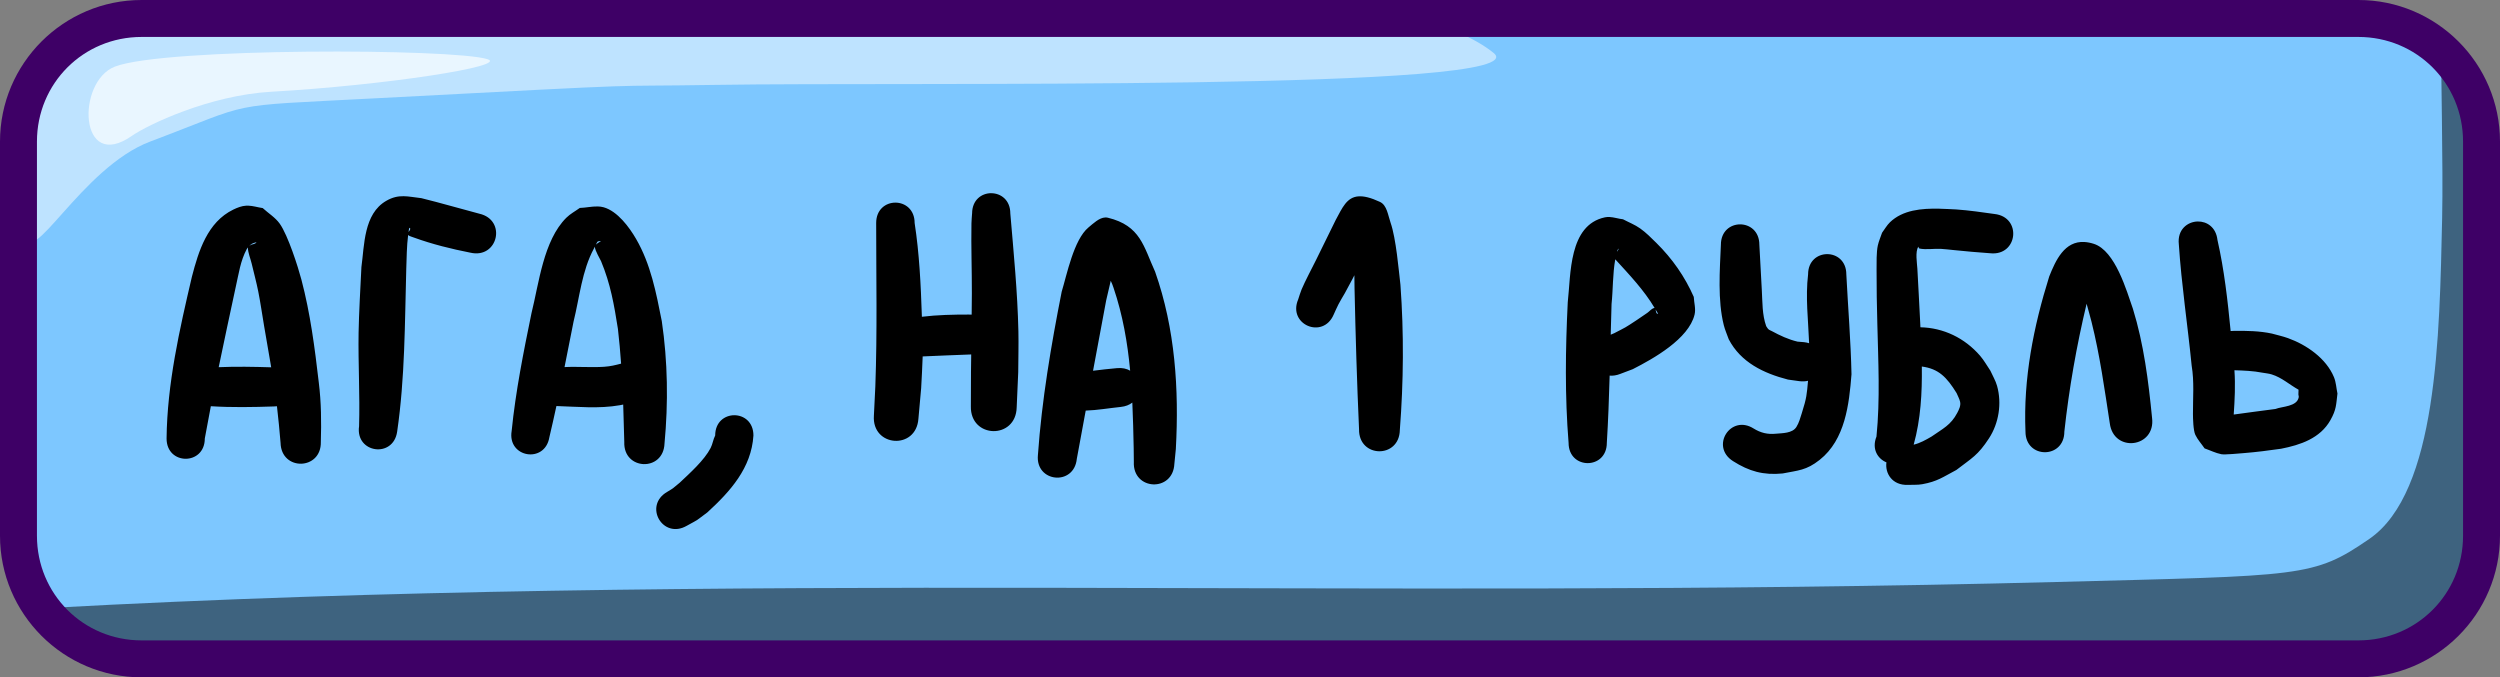 <svg xmlns="http://www.w3.org/2000/svg" xml:space="preserve" id="svg10" viewBox="0 0 203 55" height="55" width="203" version="1.1"><rect x="0" y="0" width="203" height="55" fill="#808080" stroke="none"/><defs id="defs10"></defs><g transform="translate(-253,-243.5)" style="display:inline" id="layer11"><g style="display:inline" id="layer1"><g style="display:inline" transform="translate(229.5,70)" id="g10"><path id="path6" d="m 35.5,175 h 180 c 5.54,0 10,4.46 10,10 v 32 c 0,5.54 -4.46,10 -10,10 h -180 c -5.54,0 -10,-4.46 -10,-10 v -32 c 0,-5.54 4.46,-10 10,-10 z" style="baseline-shift:baseline;display:inline;overflow:visible;vector-effect:none;fill:#7dc7ff;fill-opacity:1;stroke:none;stroke-width:2;stroke-dasharray:none;stroke-opacity:1;enable-background:accumulate;stop-color:#000000"></path><path d="m 221.73,177.166 c -0.042,1.617 0.164,9.919 0.072,14.051 -0.213,9.578 -0.38,22.238 -5.91,26.041 -4.557,3.133 -5.349,2.975 -25.436,3.5 C 134.123,222.229 82.819,219.839 27.395,222.871 29.208,225.376 32.158,227 35.5,227 h 180 c 5.54,0 10,-4.46 10,-10 v -29.215 c -0.834,-5.373 -1.789,-8.078 -2.523,-9.439 -0.381,-0.428 -0.798,-0.823 -1.246,-1.18 z" style="baseline-shift:baseline;display:inline;overflow:visible;vector-effect:none;fill:#000000;fill-opacity:0.501;stroke:none;stroke-width:2;stroke-dasharray:none;stroke-opacity:1;enable-background:accumulate;stop-color:#000000" id="path7"></path><path d="m 35.5,175 c -5.54,0 -10,4.46 -10,10 v 6.775 l 0.064,0.629 c 0.341,3.319 4.509,-5.291 10.127,-7.408 8.686,-3.273 5.718,-2.852 18.01,-3.5 25.073,-1.322 17.85,-0.936 27.959,-1.104 15.225,-0.253 67.027,0.56 63.123,-2.592 -1.62,-1.308 -3.957,-2.2 -6.648,-2.801 z" style="baseline-shift:baseline;display:inline;overflow:visible;vector-effect:none;fill:#ffffff;fill-opacity:0.502;stroke:none;stroke-width:2;stroke-dasharray:none;stroke-opacity:1;enable-background:accumulate;stop-color:#000000" id="path8"></path><path id="path9" d="m 32.831,178.909 c 4.006,-1.551 27.501,-1.479 30.251,-0.604 1.772,0.564 -8.352,2.122 -17.544,2.643 -5.046,0.286 -10.056,2.693 -11.332,3.585 -4.308,3.014 -4.521,-4.407 -1.375,-5.625 z" style="fill:#ffffff;fill-opacity:0.666;fill-rule:nonzero;stroke:none;stroke-width:3;stroke-dasharray:none;stroke-opacity:1"></path><path d="m 215,173.5 c 6.345,0 11.5,5.155 11.5,11.5 v 32 c 0,6.345 -5.155,11.5 -11.5,11.5 H 35 c -6.345,0 -11.5,-5.155 -11.5,-11.5 v -32 c 0,-6.345 5.155,-11.5 11.5,-11.5 z m 0,3 H 35 c -4.735,0 -8.5,3.765 -8.5,8.5 v 32 c 0,4.735 3.765,8.5 8.5,8.5 h 180 c 4.735,0 8.5,-3.765 8.5,-8.5 v -32 c 0,-4.735 -3.765,-8.5 -8.5,-8.5 z" style="baseline-shift:baseline;display:inline;overflow:visible;vector-effect:none;fill:#3e0066;fill-opacity:1;stroke:none;stroke-width:2;stroke-dasharray:none;stroke-opacity:1;enable-background:accumulate;stop-color:#000000" id="path10"></path></g></g><g style="display:inline" id="layer3"><g style="display:inline" id="g519"><g style="display:inline" id="g513"><path d="m 333.486,259.186 c -0.776,0 -1.551,0.549 -1.551,1.646 h -0.002 c -0.017,0.269 -0.046,0.539 -0.051,0.809 -0.034,1.892 0.038,3.789 0.033,5.682 -9.4e-4,0.307 -0.007,0.953 -0.016,1.725 -0.076,-0.006 -0.153,-0.008 -0.234,-0.006 -1.27,10e-4 -2.548,0.025 -3.809,0.18 -9.7e-4,-0.028 -10e-4,-0.058 -0.002,-0.086 -0.084,-2.514 -0.202,-5.038 -0.586,-7.527 0,-2.208 -3.123,-2.208 -3.123,0 1.8e-4,4.42 0.093,8.84 -0.068,13.258 -0.039,0.794 -0.078,1.589 -0.117,2.383 -0.178,2.556 3.437,2.808 3.615,0.252 0.074,-0.828 0.148,-1.656 0.223,-2.484 0.038,-0.858 0.102,-1.717 0.123,-2.576 1.272,-0.069 2.545,-0.097 3.818,-0.156 0.041,-9.6e-4 0.083,-0.003 0.123,-0.006 -0.008,0.634 -0.014,1.152 -0.018,1.412 l -0.01,2.797 c -0.062,2.631 3.659,2.719 3.721,0.088 0.041,-0.951 0.084,-1.902 0.125,-2.854 0.005,-1.108 0.038,-2.216 0.014,-3.324 -0.071,-3.197 -0.386,-6.381 -0.656,-9.564 0,-1.098 -0.777,-1.646 -1.553,-1.646 z m -47.723,0.246 c -0.448,-0.006 -0.886,0.08 -1.402,0.377 -1.832,1.056 -1.769,3.601 -2.014,5.379 -0.076,1.517 -0.204,3.816 -0.229,5.311 -0.042,2.538 0.116,5.074 0.039,7.611 -0.312,2.186 2.779,2.628 3.092,0.441 0.638,-4.373 0.62,-8.813 0.74,-13.223 0.033,-0.871 0.035,-1.849 0.152,-2.744 0.125,0.114 0.312,0.136 0.467,0.205 1.494,0.543 3.037,0.923 4.594,1.23 2.239,0.511 2.961,-2.655 0.723,-3.166 -1.572,-0.414 -3.131,-0.873 -4.709,-1.262 -0.548,-0.059 -1.005,-0.155 -1.453,-0.16 z m 77.541,0.012 c -0.956,0.074 -1.31,0.935 -1.844,1.918 -0.534,1.084 -1.06,2.174 -1.6,3.256 -0.317,0.636 -0.892,1.722 -1.168,2.377 -0.112,0.266 -0.186,0.546 -0.279,0.818 -0.873,2.036 2.008,3.27 2.881,1.234 0.131,-0.28 0.248,-0.566 0.391,-0.84 0.159,-0.306 0.343,-0.599 0.514,-0.898 0.206,-0.382 0.418,-0.761 0.617,-1.146 0.054,-0.104 0.107,-0.208 0.16,-0.312 0.003,0.346 0.006,0.691 0.012,1.037 0.082,3.824 0.195,7.649 0.367,11.471 -0.04,2.341 3.273,2.398 3.312,0.057 0.303,-3.921 0.336,-7.865 0.049,-11.789 -0.136,-1.144 -0.352,-3.766 -0.799,-5.039 -0.21,-0.598 -0.289,-1.425 -0.863,-1.693 -0.757,-0.354 -1.315,-0.483 -1.75,-0.449 z m -90.141,0.754 c -0.056,-0.002 -0.112,-9e-4 -0.168,0.002 -0.364,0.018 -0.717,0.158 -1.045,0.316 -2.11,1.021 -2.827,3.374 -3.369,5.461 -1.007,4.305 -2.008,8.689 -2.055,13.129 0,2.195 3.104,2.195 3.104,0 0.157,-0.874 0.321,-1.749 0.49,-2.621 1.702,0.108 3.408,0.075 5.111,0.019 0.089,0 0.176,-0.006 0.258,-0.016 0.115,0.987 0.211,1.978 0.293,2.969 0.052,2.311 3.322,2.237 3.27,-0.074 0.049,-1.61 0.034,-3.22 -0.166,-4.822 -0.326,-2.809 -0.688,-5.618 -1.412,-8.359 -0.265,-1.004 -1.086,-3.59 -1.756,-4.535 -0.362,-0.511 -0.923,-0.848 -1.385,-1.271 -0.39,-0.057 -0.778,-0.182 -1.17,-0.197 z m 28.375,0.066 c -0.48,-0.013 -0.976,0.107 -1.459,0.121 -0.363,0.264 -0.771,0.477 -1.09,0.793 -1.865,1.85 -2.225,5.33 -2.832,7.75 -0.649,3.167 -1.288,6.35 -1.611,9.568 -0.361,2.166 2.701,2.676 3.062,0.51 0.2,-0.843 0.389,-1.688 0.572,-2.535 0.002,10e-6 0.004,0 0.006,0 1.704,0.052 3.448,0.232 5.141,-0.066 0.093,-0.016 0.185,-0.034 0.277,-0.055 0.037,1.014 0.065,2.027 0.088,3.041 -0.088,2.31 3.178,2.435 3.266,0.125 0.311,-3.311 0.265,-6.648 -0.221,-9.943 -0.458,-2.305 -0.893,-4.619 -2.094,-6.684 -0.538,-0.926 -1.495,-2.24 -2.631,-2.559 -0.155,-0.043 -0.315,-0.062 -0.475,-0.066 z m 108.943,0.182 c -1.442,-0.032 -2.977,0.099 -4.018,1.104 -0.254,0.245 -0.426,0.565 -0.639,0.848 -0.115,0.343 -0.265,0.678 -0.344,1.031 -0.12,0.538 -0.101,1.439 -0.102,1.973 -2.7e-4,1.465 0.018,2.93 0.062,4.395 0.073,3.051 0.235,6.112 -0.07,9.156 -0.403,1.007 0.1,1.798 0.809,2.092 -0.124,0.888 0.467,1.873 1.734,1.828 0.392,-0.018 0.79,0.015 1.176,-0.055 1.227,-0.223 1.655,-0.567 2.768,-1.156 1.266,-0.974 1.738,-1.175 2.646,-2.564 0.807,-1.235 1.055,-2.843 0.66,-4.26 -0.121,-0.434 -0.363,-0.826 -0.545,-1.238 -0.278,-0.405 -0.515,-0.842 -0.836,-1.213 -1.255,-1.45 -2.982,-2.272 -4.844,-2.311 -0.006,-0.133 -0.012,-0.266 -0.018,-0.398 -0.061,-1.456 -0.161,-2.91 -0.23,-4.365 -0.019,-0.395 -0.197,-1.392 0.086,-1.785 0.016,0.058 0.016,0.139 0.096,0.156 0.504,0.108 1.217,-0.003 1.709,0.023 0.355,0.02 0.708,0.066 1.062,0.1 0.985,0.105 1.973,0.185 2.961,0.258 2.255,0.242 2.597,-2.948 0.342,-3.189 -1.023,-0.145 -2.047,-0.292 -3.078,-0.367 -0.438,-0.021 -0.908,-0.05 -1.389,-0.06 z m -26.797,0.676 c -0.122,-0.006 -0.243,-1.6e-4 -0.363,0.025 -2.955,0.627 -2.761,4.638 -3.02,6.9 -0.187,3.802 -0.239,7.613 0.068,11.412 0,2.195 3.105,2.195 3.105,0 0.113,-1.818 0.177,-3.638 0.229,-5.459 0.264,0.023 0.557,-0.017 0.869,-0.141 0.337,-0.127 0.673,-0.256 1.01,-0.383 1.673,-0.852 4.541,-2.456 5.018,-4.434 0.112,-0.466 -0.044,-0.955 -0.066,-1.434 -0.732,-1.66 -1.742,-3.101 -3.037,-4.383 -0.419,-0.415 -0.838,-0.837 -1.318,-1.178 -0.428,-0.304 -0.927,-0.495 -1.391,-0.742 -0.367,-0.04 -0.738,-0.167 -1.104,-0.186 z M 342.75,261.158 c -0.495,0.018 -0.97,0.483 -1.367,0.811 -1.197,0.989 -1.763,3.878 -2.174,5.217 -0.863,4.377 -1.616,8.803 -1.93,13.256 -0.223,2.234 2.935,2.55 3.158,0.316 0.243,-1.306 0.482,-2.612 0.723,-3.918 0.954,-0.031 1.894,-0.199 2.842,-0.297 0.392,-0.039 0.705,-0.168 0.943,-0.354 0.058,1.236 0.086,2.474 0.111,3.711 0.004,0.369 0.008,0.74 0.012,1.109 -0.108,2.327 3.183,2.48 3.291,0.152 0.039,-0.4 0.08,-0.799 0.119,-1.199 0.264,-4.864 -0.052,-9.764 -1.682,-14.396 -0.938,-2.051 -1.177,-3.74 -3.834,-4.387 -0.071,-0.017 -0.142,-0.024 -0.213,-0.021 z m 88.703,0.326 c -0.839,0.019 -1.664,0.669 -1.533,1.848 0.218,3.3 0.718,6.571 1.043,9.859 0.219,1.302 0.097,2.615 0.105,3.924 0.002,0.353 0.021,1.334 0.193,1.693 0.192,0.4 0.501,0.735 0.752,1.102 0.455,0.157 0.891,0.38 1.363,0.473 0.273,0.054 1.522,-0.067 1.812,-0.09 1.019,-0.081 2.021,-0.211 3.033,-0.355 1.563,-0.306 3.179,-0.841 4.012,-2.328 0.488,-0.871 0.454,-1.235 0.568,-2.154 -0.095,-0.443 -0.11,-0.909 -0.283,-1.328 -0.635,-1.533 -2.225,-2.63 -3.734,-3.172 -0.424,-0.152 -0.867,-0.247 -1.301,-0.369 -1.013,-0.217 -2.041,-0.231 -3.07,-0.221 -0.099,-9e-4 -0.194,0.003 -0.285,0.014 -0.242,-2.482 -0.518,-4.959 -1.07,-7.395 -0.116,-1.04 -0.866,-1.516 -1.605,-1.5 z m -37.156,0.234 c -0.781,0 -1.561,0.552 -1.561,1.656 -0.089,2.075 -0.274,4.513 0.238,6.539 0.099,0.39 0.267,0.757 0.4,1.137 0.981,1.882 2.844,2.763 4.809,3.271 0.314,0.044 0.628,0.087 0.941,0.131 0.254,0.03 0.483,0.016 0.688,-0.033 -0.104,1.114 -0.098,1.348 -0.512,2.65 -0.119,0.376 -0.223,0.765 -0.432,1.1 -0.325,0.522 -1.149,0.499 -1.66,0.547 -0.687,0.07 -1.247,-0.071 -1.814,-0.422 -1.874,-1.183 -3.546,1.465 -1.672,2.648 1.3,0.827 2.464,1.157 4.029,1.002 1.269,-0.255 1.917,-0.241 3.006,-1.104 2.077,-1.644 2.392,-4.515 2.584,-6.951 -0.058,-2.709 -0.28,-5.405 -0.42,-8.109 0,-2.195 -3.105,-2.195 -3.105,0 -0.222,1.862 0.015,3.727 0.084,5.59 -0.123,-0.04 -0.258,-0.069 -0.402,-0.086 l -0.541,-0.045 c -0.751,-0.178 -1.417,-0.493 -2.094,-0.859 -0.088,-0.048 -0.187,-0.076 -0.262,-0.143 -0.079,-0.07 -0.125,-0.171 -0.188,-0.256 -0.333,-0.943 -0.297,-1.94 -0.355,-2.932 -0.072,-1.225 -0.132,-2.45 -0.199,-3.676 0,-1.104 -0.782,-1.656 -1.562,-1.656 z m -108.041,0.283 h 0.002 c 0.001,10e-6 0.005,0.002 0.006,0.002 0.003,9.2e-4 0.01,0.003 0.014,0.006 0.002,0.002 0.005,0.005 0.008,0.008 0.078,0.08 -0.031,0.209 -0.109,0.33 0.013,-0.105 0.026,-0.3 0.068,-0.34 l 0.002,-0.002 c 9e-4,-5.4e-4 0.005,-0.002 0.006,-0.002 9.6e-4,-2.8e-4 0.003,-0.002 0.004,-0.002 z m 15.549,1.068 c -0.133,0.104 -0.304,0.176 -0.418,0.297 0.145,-0.3 0.114,-0.27 0.418,-0.297 z m 120.465,0.08 c -1.627,-0.1 -2.345,1.477 -2.873,2.801 -1.278,4.085 -2.112,8.292 -1.928,12.596 0,2.232 3.156,2.232 3.156,0 0.382,-3.499 0.99,-6.963 1.807,-10.383 0.143,0.49 0.266,0.986 0.402,1.479 0.677,2.703 1.057,5.471 1.48,8.223 0.305,2.427 3.739,1.996 3.434,-0.432 -0.295,-2.986 -0.667,-5.981 -1.555,-8.859 -0.509,-1.446 -1.426,-4.707 -3.168,-5.273 -0.272,-0.088 -0.523,-0.136 -0.756,-0.15 z m -148.473,0.031 c 0.008,-5.7e-4 0.015,8.8e-4 0.019,0.002 h 0.002 0.002 v 0.002 h 0.002 v 0.002 h 0.002 v 0.002 0.002 0.002 h -0.002 v 0.002 l -0.002,0.002 c -0.008,0.012 -0.032,0.032 -0.082,0.062 -0.106,0.064 -0.236,0.08 -0.354,0.119 -0.038,0.034 -0.093,0.059 -0.143,0.088 0.048,-0.046 0.1,-0.089 0.15,-0.131 0.068,-0.056 0.321,-0.148 0.404,-0.154 z m 27.508,0.352 c -0.008,0.304 0.434,1.012 0.5,1.172 0.773,1.859 1.058,3.528 1.371,5.508 0.107,0.936 0.192,1.875 0.258,2.814 -0.468,0.122 -0.84,0.219 -1.377,0.256 -1.067,0.072 -2.146,-0.03 -3.217,0.025 0.248,-1.23 0.488,-2.461 0.732,-3.691 0.486,-1.953 0.678,-4.146 1.656,-5.939 0.029,-0.053 0.054,-0.101 0.076,-0.145 z m -28.178,0.057 c -9.9e-4,0.006 -2.3e-4,0.013 0,0.019 0.015,0.443 0.206,0.863 0.309,1.295 0.18,0.76 0.385,1.513 0.537,2.279 0.184,0.926 0.314,1.863 0.473,2.793 0.718,4.201 0.334,1.91 0.574,3.35 -1.42,-0.044 -2.842,-0.072 -4.262,-0.01 0.45,-2.183 0.921,-4.36 1.389,-6.539 0.243,-1.064 0.371,-2.081 0.887,-3.047 0.027,-0.05 0.058,-0.097 0.094,-0.141 z m 111.326,0.1 h 0.002 0.002 v 0.002 0.002 0.002 l -0.002,0.002 c -6e-4,0.001 -0.001,0.002 -0.002,0.004 -0.064,0.103 -0.116,0.183 -0.158,0.246 0.012,-0.044 0.024,-0.089 0.037,-0.133 0.012,-0.041 0.099,-0.117 0.121,-0.125 z m -0.293,0.867 c 1.138,1.249 2.332,2.497 3.197,3.955 -0.011,-0.003 -0.022,-0.005 -0.035,-0.002 -0.224,0.049 -0.372,0.266 -0.561,0.396 -0.291,0.201 -0.582,0.403 -0.877,0.598 -1.032,0.679 -0.783,0.517 -1.805,1.051 -0.096,0.041 -0.193,0.082 -0.289,0.123 0.021,-0.829 0.042,-1.658 0.068,-2.486 0.125,-1.194 0.087,-2.44 0.301,-3.635 z m -40.967,1.744 c 0.087,0.193 0.172,0.385 0.23,0.58 0.744,2.195 1.133,4.446 1.346,6.721 -0.284,-0.166 -0.645,-0.25 -1.078,-0.207 -0.646,0.061 -1.292,0.125 -1.936,0.211 0.352,-1.908 0.707,-3.815 1.068,-5.721 0.102,-0.427 0.226,-0.997 0.369,-1.584 z m 44.24,2.334 c 0.065,0.114 0.144,0.219 0.205,0.336 -0.158,0.051 -0.166,-0.182 -0.205,-0.336 z m 21.619,4.627 c 1.368,0.182 2.021,0.863 2.822,2.156 0.095,0.234 0.228,0.457 0.285,0.703 0.074,0.321 -0.091,0.639 -0.23,0.906 -0.521,0.996 -1.176,1.283 -2.084,1.92 -0.473,0.277 -0.94,0.54 -1.455,0.662 0.573,-2.062 0.69,-4.205 0.662,-6.348 z m 25.383,0.303 c 0.758,0.025 1.519,0.05 2.266,0.197 0.251,0.046 0.51,0.064 0.754,0.139 0.831,0.254 1.453,0.839 2.186,1.244 -0.004,0.128 -0.015,0.258 -0.012,0.387 0.002,0.074 0.041,0.146 0.029,0.219 -0.13,0.781 -1.359,0.743 -1.889,0.959 -1.128,0.156 -2.264,0.287 -3.391,0.453 0.082,-1.199 0.142,-2.399 0.057,-3.598 z m -121.809,3.652 c -0.776,0 -1.553,0.549 -1.553,1.646 -0.166,0.32 -0.205,0.692 -0.369,1.012 -0.517,1.004 -1.696,2.05 -2.51,2.82 -0.729,0.593 -0.382,0.356 -1.018,0.746 -1.949,1.121 -0.365,3.876 1.584,2.756 1.121,-0.622 0.56,-0.263 1.676,-1.09 1.857,-1.7 3.579,-3.606 3.742,-6.244 0,-1.098 -0.777,-1.646 -1.553,-1.646 z" style="fill:#000000;fill-opacity:1;stroke-width:0.5;stroke-linecap:round" id="path160"></path></g></g></g></g></svg>


